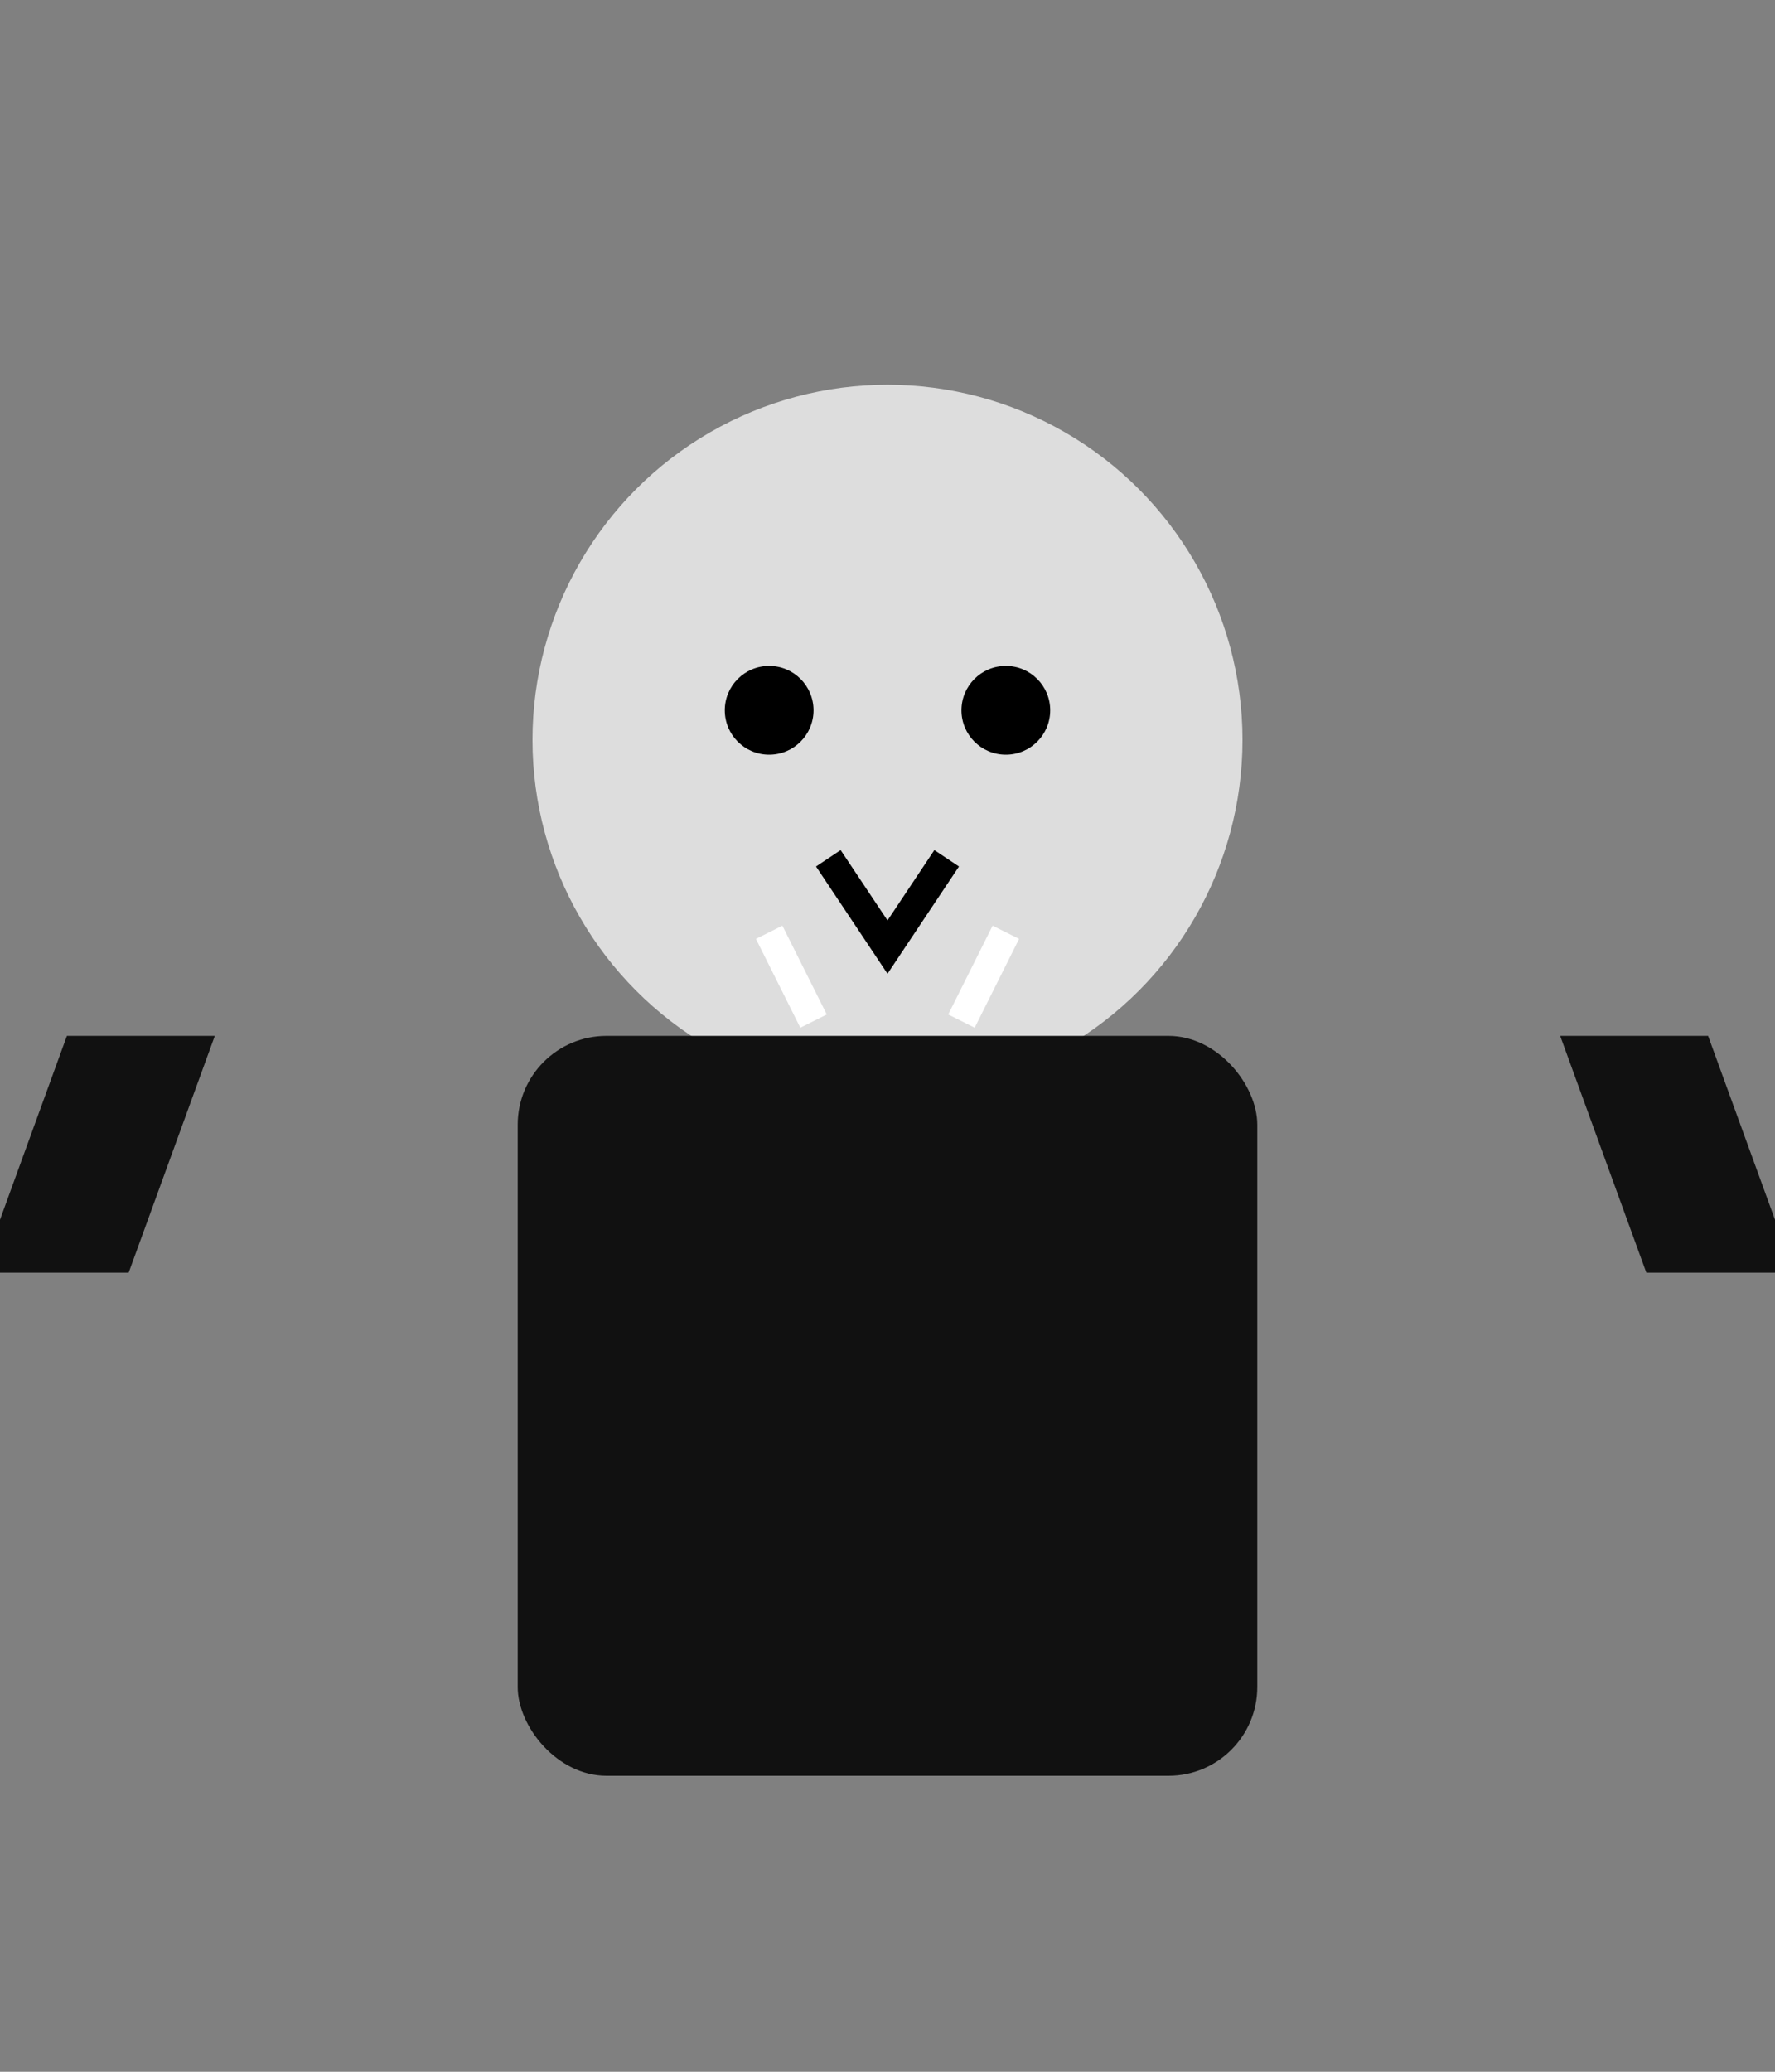 <svg xmlns='http://www.w3.org/2000/svg' viewBox='0 0 120 140'>
  <rect x="0" y="0" width="120" height="140" fill="#808080" stroke="none"/>
  <rect width='120' height='140' fill='transparent'/>
  <circle cx='60' cy='50' r='24' fill='#ddd'/>
  <rect x='35' y='70' width='50' height='50' fill='#111' rx='6'/>
  <rect x='30' y='70' width='10' height='16' fill='#111' transform='skewX(-20)'/>
  <rect x='80' y='70' width='10' height='16' fill='#111' transform='skewX(20)'/>
  <circle cx='52' cy='48' r='3' fill='#000'/><circle cx='68' cy='48' r='3' fill='#000'/>
  <path d='M56 58l4 6 4-6' stroke='#000' stroke-width='2' fill='none'/>
  <path d='M52 63l3 6' stroke='#fff' stroke-width='2'/><path d='M68 63l-3 6' stroke='#fff' stroke-width='2'/>
</svg>
